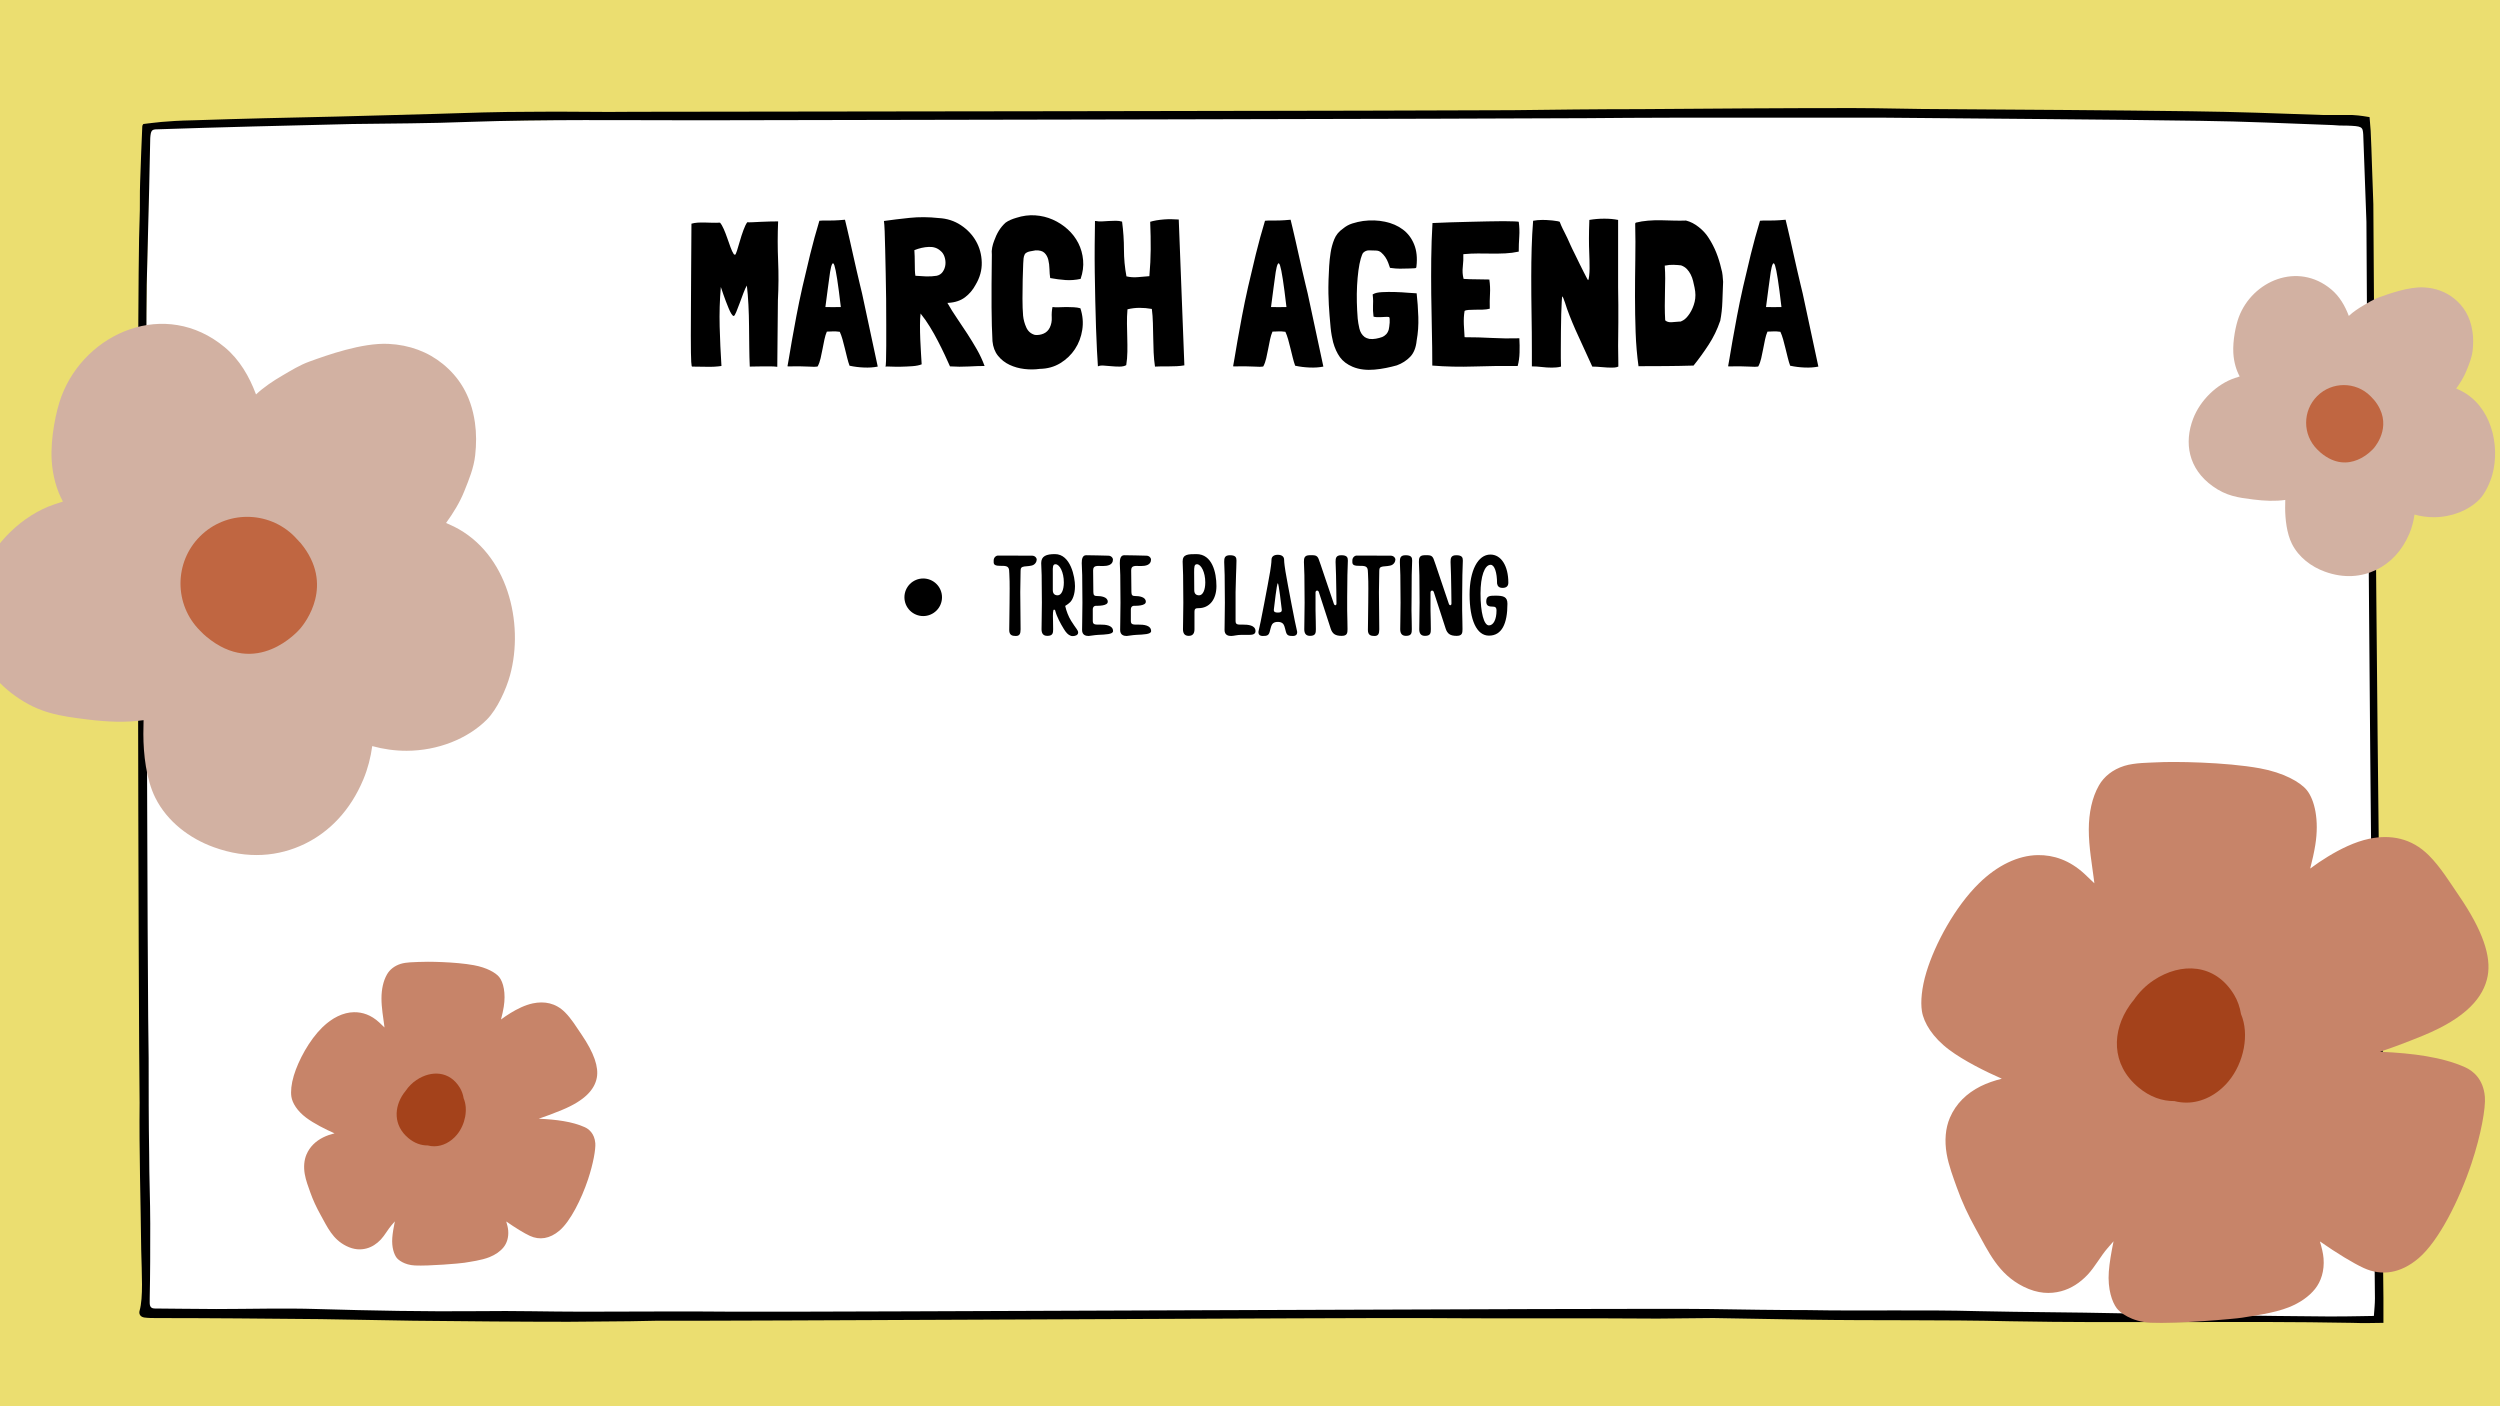 <svg xmlns="http://www.w3.org/2000/svg" xmlns:xlink="http://www.w3.org/1999/xlink" width="1920" zoomAndPan="magnify" viewBox="0 0 1440 810" height="1080" preserveAspectRatio="xMidYMid meet" version="1.0"><defs><g/><clipPath id="828fd14a84"><path d="M 81 66 L 1370 66 L 1370 759.836 L 81 759.836 Z M 81 66 " clip-rule="nonzero"/></clipPath><clipPath id="2804b93571"><path d="M 1369.488 759.816 L 81.949 757.98 L 81.949 309.969 L 86.23 70.816 L 723.516 66.227 L 1364.898 67.453 Z M 1369.488 759.816 " clip-rule="nonzero"/></clipPath><clipPath id="3c4620e4f3"><path d="M 79 62.25 L 1373 62.25 L 1373 762.57 L 79 762.57 Z M 79 62.25 " clip-rule="nonzero"/></clipPath><clipPath id="1939ac68b1"><path d="M 1364.898 67.453 C 1365.207 70.512 1365.207 72.961 1365.512 75.406 C 1366.125 88.113 1366.43 103.117 1367.043 117.586 C 1367.043 138.488 1370.102 550.582 1371.633 571.48 C 1373.16 603.098 1372.242 635.25 1372.242 666.867 C 1372.242 694.734 1372.551 720.457 1372.855 747.578 C 1372.855 752.781 1372.855 756.145 1372.855 761.961 C 1367.348 761.961 1362.453 762.266 1354.695 761.961 C 1289.367 760.734 1223.031 762.266 1157.703 761.043 C 1118.508 760.125 1080.312 760.734 1041.117 760.125 C 1023.023 759.816 1004.934 759.512 986.844 759.207 C 975.785 759.207 965.734 759.512 954.68 759.512 C 926.539 759.207 849.148 759.512 821.008 759.207 C 800.906 758.898 398.879 761.043 378.777 760.734 C 373.75 760.734 367.723 761.043 362.695 761.043 C 350.637 761.043 339.578 761.348 327.52 761.348 C 297.367 761.348 268.219 761.043 238.066 760.734 C 219.977 760.43 201.887 760.125 184.797 759.816 C 152.637 759.512 120.473 759.207 90.211 759.207 C 87.762 759.207 85.621 759.207 83.172 758.898 C 81.031 758.594 79.805 757.062 80.418 754.922 C 82.559 747.25 81.641 733.855 81.336 719.922 C 81.031 691.52 80.113 663.652 80.418 635.25 C 79.805 599.883 78.582 162.066 80.418 126.16 C 80.723 119.195 80.418 111.691 80.723 104.727 C 81.031 93.473 81.641 81.148 81.949 72.961 C 81.949 72.348 82.254 71.734 82.559 71.43 C 87.762 70.816 95.348 69.594 111.43 69.289 C 138.566 68.371 165.703 67.758 193.844 67.145 C 212.941 66.535 232.035 66.227 250.129 65.617 C 268.219 65.004 287.316 64.391 305.406 64.391 C 325.508 64.086 345.609 64.699 365.711 64.391 C 390.836 64.391 846.133 63.781 871.258 63.473 C 895.383 63.168 919.504 62.863 944.629 62.863 C 985.836 62.555 1026.039 62.25 1067.246 62.25 C 1084.332 62.25 1102.426 62.863 1119.512 62.863 C 1166.75 63.168 1214.992 63.473 1262.23 64.086 C 1287.359 64.391 1312.484 65.309 1337.609 66.227 C 1343.641 66.227 1349.672 66.227 1354.695 66.227 C 1360.309 66.535 1362.453 67.145 1364.898 67.453 Z M 1367.348 757.98 C 1367.652 754.004 1367.961 750.945 1367.961 747.883 C 1367.652 717.777 1367.348 689.375 1367.348 658.832 C 1367.348 644.898 1367.961 630.965 1367.652 617.031 C 1367.652 604.172 1367.348 590.773 1367.043 577.914 C 1365.816 558.086 1363.062 147.598 1363.062 127.77 C 1362.453 111.156 1361.84 94.008 1361.227 77.551 C 1360.922 72.961 1360.617 72.652 1351.684 72.348 C 1348.668 72.348 1346.656 72.348 1343.641 72.043 C 1318.516 71.125 1292.383 69.898 1267.258 69.594 C 1205.945 68.676 1143.633 68.371 1082.324 67.758 C 1073.277 67.758 1063.227 67.758 1054.184 67.758 C 1039.105 67.758 1024.031 67.758 1009.957 67.758 C 977.797 67.758 945.633 67.758 914.477 68.062 C 887.34 68.371 430.035 69.289 402.898 69.289 C 358.676 69.289 314.453 68.676 270.23 70.207 C 247.113 71.125 225 71.125 202.891 71.43 C 164.699 72.348 126.504 73.266 90.516 74.488 C 87.457 74.488 86.844 75.102 86.539 79.539 C 86.23 89.188 86.23 98.832 85.926 108.477 C 85.621 124.555 85.008 140.094 84.703 156.172 C 83.477 173.32 85.008 592.383 85.621 609.531 C 85.621 627.75 85.621 646.504 85.926 664.727 C 85.926 678.121 86.539 691.52 86.539 704.918 C 86.539 719.387 86.539 733.855 86.23 747.883 C 86.23 748.801 86.23 749.414 86.23 750.332 C 86.23 752.781 87.148 753.699 89.293 753.699 C 97.359 753.699 111.43 754.004 124.496 754.004 C 143.59 754.004 163.691 753.391 182.789 754.004 C 213.945 754.922 245.102 755.535 276.262 755.227 C 296.359 754.922 315.457 755.535 335.559 755.535 C 364.707 755.535 393.852 755.227 423 755.535 C 466.219 755.84 940.609 753.391 984.832 754.004 C 1003.93 754.309 1023.023 754.617 1041.117 754.617 C 1074.281 755.227 1106.445 754.309 1139.613 755.227 C 1166.75 755.84 1193.887 755.84 1221.023 756.453 C 1261.227 757.371 1301.43 757.98 1341.633 758.289 C 1356.707 758.289 1362.453 757.98 1367.348 757.98 Z M 1367.348 757.98 " clip-rule="nonzero"/></clipPath><clipPath id="ac708e024a"><path d="M 1106 438.574 L 1434 438.574 L 1434 762 L 1106 762 Z M 1106 438.574 " clip-rule="nonzero"/></clipPath><clipPath id="061f76d55d"><path d="M 167.273 553.801 L 345 553.801 L 345 729 L 167.273 729 Z M 167.273 553.801 " clip-rule="nonzero"/></clipPath></defs><rect x="-144" width="1728" fill="#ffffff" y="-81" height="972" fill-opacity="1"/><rect x="-144" width="1728" fill="#ebde70" y="-81" height="972" fill-opacity="1"/><g clip-path="url(#828fd14a84)"><g clip-path="url(#2804b93571)"><path fill="#ffffff" d="M 79.5 62.25 L 1373.453 62.25 L 1373.453 762.574 L 79.5 762.574 Z M 79.5 62.25 " fill-opacity="1" fill-rule="nonzero"/></g></g><g clip-path="url(#3c4620e4f3)"><g clip-path="url(#1939ac68b1)"><path fill="#000000" d="M 79.5 62.25 L 1373.453 62.25 L 1373.453 762.574 L 79.5 762.574 Z M 79.5 62.25 " fill-opacity="1" fill-rule="nonzero"/></g></g><path fill="#d2b1a2" d="M 36.246 288.898 C 34.586 289.43 32.941 289.973 31.332 290.508 C 13.109 296.582 -3.988 313.074 -11.203 331.992 C -20.52 356.406 -16.297 382.961 8.809 400.891 C 22.59 410.73 34.09 412.387 50.105 414.387 C 61.898 415.859 72.398 416.285 82.699 414.82 C 82.613 417.449 82.574 420.094 82.574 422.77 C 82.574 434.324 84.199 449 89.477 459.551 C 96.355 473.305 109.223 482.934 123.051 487.957 C 142.723 495.109 160.582 493.34 175.555 486.062 C 189.598 479.238 201.766 466.984 209.293 448.926 C 211.922 442.621 213.527 436.219 214.406 429.75 C 220.75 431.512 227.484 432.469 234.25 432.449 C 252.156 432.402 269.316 425.594 280.406 414.508 C 286.484 408.43 291.621 396.844 293.789 388.914 C 302.008 358.785 292.426 318.77 261.566 303.344 C 260.051 302.586 258.508 301.883 256.938 301.223 C 261.094 295.504 264.875 289.328 267.398 283.016 C 270.117 276.227 272.887 269.652 273.707 262.238 C 274.406 255.965 274.449 249.645 273.559 243.398 C 271.23 227.125 263.812 216.754 255.094 209.648 C 246.59 202.715 235.938 198.645 223.715 198.07 C 208.535 197.355 188.398 204.566 178.102 208.309 C 172.609 210.305 167.723 213.355 162.695 216.289 C 157.184 219.504 152.07 222.91 147.465 227.191 C 143.629 216.914 138.055 207.195 129.453 200.031 C 95.375 171.645 49.246 191.336 35.348 228.387 C 32.277 236.57 29.055 252.301 29.754 264.934 C 30.277 274.34 32.805 282.602 36.246 288.898 " fill-opacity="1" fill-rule="evenodd"/><path fill="#c06641" d="M 115.668 363.703 C 116.668 364.766 117.746 365.773 118.891 366.73 C 147.789 390.812 171.777 363.453 173.008 361.984 C 175.797 358.668 192.941 336.969 173.316 312.973 C 172.996 312.578 170.531 309.926 169.547 308.941 C 154.551 293.953 130.203 293.953 115.207 308.941 C 100.215 323.93 100.215 348.266 115.207 363.254 L 115.668 363.703 " fill-opacity="1" fill-rule="evenodd"/><g clip-path="url(#ac708e024a)"><path fill="#c78469" d="M 1206.352 508.785 C 1204.332 506.793 1202.438 504.988 1200.699 503.387 C 1192.031 495.395 1182.84 492.422 1173.793 492.539 C 1162.371 492.691 1150.453 498.492 1140.027 508.664 C 1126.156 522.199 1114.551 543.609 1109.613 559.934 C 1106.848 569.074 1106.191 577.047 1107.016 582.371 C 1108.055 589.137 1113.258 597.578 1122.676 604.633 C 1131.254 611.059 1143.684 617.219 1153.047 621.336 C 1148.828 622.41 1144.598 623.805 1140.805 625.711 C 1132.945 629.664 1126.68 635.555 1123.148 643.785 C 1120.539 649.871 1120 657.109 1121.27 664.578 C 1122.434 671.414 1125.203 678.539 1127.062 683.809 C 1130.027 692.203 1133.723 700.055 1138.047 707.836 C 1145.512 721.25 1150.992 733.844 1165.539 741.113 C 1173.871 745.273 1181.008 745.387 1187.188 743.75 C 1192.895 742.238 1198.023 738.949 1202.477 734.227 C 1206.68 729.77 1210.09 723.332 1214 718.895 L 1217.406 714.973 C 1216.055 721.484 1215.035 727.578 1214.68 732.41 C 1213.918 742.691 1216.617 750.059 1219.25 753.562 C 1220.922 755.789 1227.375 761.305 1238.844 761.863 C 1253.551 762.578 1287.309 759.699 1291.48 758.984 C 1298.086 757.844 1309.707 756.441 1318.41 752.973 C 1324.812 750.422 1330.004 746.754 1333.453 742.449 C 1336.898 738.145 1338.945 732.047 1338.363 724.805 C 1338.121 721.762 1337.234 718.27 1336.262 715.059 C 1346.23 721.969 1355.32 727.523 1361.496 730.371 C 1371.762 735.105 1382.75 733.559 1393.125 724.715 C 1404.645 714.906 1416.441 691.52 1423.559 670.219 C 1429.176 653.402 1431.809 637.969 1431.293 631.801 C 1430.422 621.316 1424.203 616.672 1419.926 614.75 C 1406.867 608.875 1389.695 606.617 1370.898 605.809 C 1379.273 603.023 1387.555 599.836 1395.695 596.5 C 1420.641 586.273 1430.605 574.371 1432.895 562.215 C 1434.996 551.031 1430.25 536.184 1416.293 515.805 C 1410.957 508.016 1405.742 499.418 1399.004 492.684 C 1388.965 482.652 1376.887 480.594 1364.668 483.133 C 1356.289 484.875 1347.824 489.156 1340.988 493.316 C 1337.438 495.473 1334 497.805 1330.668 500.293 C 1331.895 495.582 1332.922 490.973 1333.605 486.742 C 1335.949 472.289 1333.199 460.707 1328.754 455.152 C 1324.992 450.457 1315.273 445.027 1301.746 442.555 C 1281.852 438.91 1251.773 438.551 1242.223 439.109 C 1238.133 439.352 1229.629 439.25 1223.59 441.148 C 1216.863 443.266 1211.898 447.309 1208.996 452.387 C 1204.992 459.387 1203.172 468.277 1203.145 477.742 C 1203.113 487.77 1205.082 498.551 1206.062 506.402 L 1206.352 508.785 " fill-opacity="1" fill-rule="evenodd"/></g><path fill="#a4421b" d="M 1228.996 576.074 C 1228.164 577.051 1227.379 578.07 1226.645 579.129 C 1216.496 593.723 1215.715 612.992 1231.812 626.391 C 1238.398 631.875 1245.496 634.289 1252.453 634.227 C 1254.828 634.852 1257.199 635.117 1259.523 635.109 C 1268.223 635.086 1277.129 630.656 1283.66 622.797 C 1292.57 612.062 1295.746 595.59 1290.82 584.113 C 1290.184 580.152 1288.891 576.398 1286.887 573.059 C 1275.957 554.863 1256.324 554.121 1240.508 564.625 C 1235.965 567.641 1232.039 571.586 1228.996 576.074 " fill-opacity="1" fill-rule="evenodd"/><g clip-path="url(#061f76d55d)"><path fill="#c78469" d="M 221.465 591.832 C 220.371 590.754 219.348 589.777 218.41 588.906 C 213.734 584.578 208.77 582.969 203.887 583.031 C 197.719 583.113 191.285 586.258 185.66 591.766 C 178.168 599.098 171.902 610.695 169.238 619.539 C 167.746 624.488 167.391 628.805 167.836 631.691 C 168.398 635.355 171.207 639.93 176.289 643.75 C 180.922 647.23 187.633 650.566 192.688 652.797 C 190.41 653.379 188.125 654.133 186.078 655.168 C 181.836 657.309 178.453 660.5 176.547 664.957 C 175.137 668.254 174.844 672.176 175.531 676.219 C 176.16 679.922 177.656 683.781 178.66 686.637 C 180.258 691.184 182.254 695.438 184.59 699.648 C 188.617 706.918 191.574 713.738 199.43 717.676 C 203.926 719.93 207.781 719.992 211.117 719.105 C 214.199 718.285 216.969 716.504 219.371 713.945 C 221.641 711.531 223.48 708.043 225.59 705.641 L 227.43 703.516 C 226.699 707.043 226.152 710.344 225.957 712.961 C 225.547 718.531 227.004 722.52 228.426 724.418 C 229.328 725.625 232.812 728.613 239.004 728.914 C 246.945 729.301 265.168 727.746 267.418 727.355 C 270.984 726.738 277.258 725.98 281.957 724.102 C 285.414 722.719 288.219 720.73 290.078 718.398 C 291.938 716.066 293.043 712.766 292.73 708.844 C 292.598 707.195 292.117 705.301 291.594 703.562 C 296.977 707.305 301.883 710.316 305.215 711.859 C 310.758 714.422 316.691 713.582 322.293 708.793 C 328.512 703.48 334.879 690.812 338.723 679.277 C 341.754 670.164 343.176 661.805 342.898 658.465 C 342.426 652.785 339.07 650.27 336.762 649.23 C 329.711 646.047 320.441 644.824 310.293 644.387 C 314.816 642.879 319.285 641.152 323.68 639.344 C 337.145 633.805 342.527 627.355 343.762 620.773 C 344.898 614.715 342.336 606.672 334.801 595.633 C 331.918 591.414 329.105 586.758 325.465 583.109 C 320.047 577.676 313.527 576.562 306.93 577.938 C 302.406 578.883 297.836 581.199 294.145 583.453 C 292.23 584.621 290.371 585.887 288.574 587.23 C 289.238 584.68 289.793 582.184 290.16 579.891 C 291.426 572.062 289.941 565.789 287.543 562.781 C 285.512 560.238 280.266 557.297 272.961 555.957 C 262.219 553.98 245.984 553.789 240.828 554.094 C 238.621 554.223 234.027 554.164 230.77 555.195 C 227.137 556.344 224.457 558.531 222.891 561.285 C 220.73 565.074 219.746 569.891 219.73 575.016 C 219.715 580.449 220.777 586.289 221.309 590.543 L 221.465 591.832 " fill-opacity="1" fill-rule="evenodd"/></g><path fill="#a4421b" d="M 233.688 628.277 C 233.238 628.809 232.812 629.363 232.418 629.934 C 226.938 637.84 226.52 648.277 235.207 655.535 C 238.766 658.508 242.594 659.812 246.352 659.777 C 247.633 660.117 248.91 660.262 250.168 660.258 C 254.863 660.246 259.672 657.844 263.195 653.586 C 268.008 647.773 269.723 638.852 267.062 632.633 C 266.719 630.488 266.023 628.457 264.941 626.648 C 259.039 616.789 248.441 616.387 239.902 622.078 C 237.449 623.711 235.328 625.848 233.688 628.277 " fill-opacity="1" fill-rule="evenodd"/><path fill="#d2b1a2" d="M 1290.062 216.836 C 1289.125 217.137 1288.195 217.441 1287.285 217.746 C 1276.988 221.176 1267.328 230.488 1263.25 241.176 C 1257.984 254.965 1260.371 269.965 1274.559 280.09 C 1282.348 285.652 1288.844 286.586 1297.895 287.715 C 1304.562 288.547 1310.496 288.789 1316.316 287.961 C 1316.266 289.445 1316.242 290.938 1316.242 292.449 C 1316.242 298.977 1317.16 307.266 1320.145 313.227 C 1324.031 320.996 1331.305 326.434 1339.117 329.27 C 1350.234 333.309 1360.328 332.309 1368.789 328.199 C 1376.727 324.348 1383.602 317.422 1387.855 307.223 C 1389.34 303.664 1390.246 300.047 1390.746 296.391 C 1394.328 297.387 1398.137 297.926 1401.961 297.918 C 1412.078 297.891 1421.773 294.047 1428.043 287.781 C 1431.477 284.352 1434.383 277.805 1435.605 273.328 C 1440.25 256.309 1434.836 233.707 1417.395 224.996 C 1416.539 224.566 1415.668 224.168 1414.777 223.797 C 1417.129 220.566 1419.266 217.078 1420.691 213.512 C 1422.227 209.68 1423.793 205.965 1424.258 201.777 C 1424.652 198.234 1424.676 194.664 1424.172 191.137 C 1422.859 181.945 1418.664 176.086 1413.738 172.07 C 1408.93 168.156 1402.91 165.855 1396.004 165.531 C 1387.426 165.129 1376.047 169.203 1370.227 171.316 C 1367.125 172.441 1364.363 174.168 1361.523 175.824 C 1358.406 177.637 1355.516 179.562 1352.914 181.98 C 1350.75 176.176 1347.598 170.688 1342.738 166.641 C 1323.477 150.605 1297.41 161.73 1289.555 182.656 C 1287.82 187.277 1286 196.164 1286.395 203.297 C 1286.691 208.613 1288.117 213.277 1290.062 216.836 " fill-opacity="1" fill-rule="evenodd"/><path fill="#c06641" d="M 1334.945 259.09 C 1335.512 259.688 1336.121 260.258 1336.766 260.797 C 1353.098 274.402 1366.656 258.945 1367.348 258.117 C 1368.926 256.242 1378.613 243.988 1367.523 230.434 C 1367.344 230.211 1365.949 228.711 1365.395 228.156 C 1356.918 219.688 1343.16 219.688 1334.688 228.156 C 1326.215 236.621 1326.215 250.367 1334.688 258.836 L 1334.945 259.09 " fill-opacity="1" fill-rule="evenodd"/><path fill="#000000" d="M 542.594 344.031 C 542.594 344.738 542.523 345.445 542.387 346.141 C 542.246 346.836 542.039 347.516 541.77 348.172 C 541.496 348.828 541.164 349.453 540.77 350.043 C 540.375 350.633 539.926 351.18 539.422 351.684 C 538.922 352.184 538.375 352.633 537.781 353.027 C 537.191 353.422 536.57 353.758 535.91 354.027 C 535.254 354.301 534.578 354.504 533.883 354.645 C 533.184 354.781 532.48 354.852 531.77 354.852 C 531.059 354.852 530.355 354.781 529.66 354.645 C 528.961 354.504 528.285 354.301 527.629 354.027 C 526.973 353.758 526.348 353.422 525.758 353.027 C 525.168 352.633 524.621 352.184 524.117 351.684 C 523.617 351.18 523.168 350.633 522.773 350.043 C 522.379 349.453 522.043 348.828 521.773 348.172 C 521.5 347.516 521.293 346.836 521.156 346.141 C 521.016 345.445 520.949 344.738 520.949 344.031 C 520.949 343.32 521.016 342.613 521.156 341.918 C 521.293 341.223 521.5 340.543 521.773 339.887 C 522.043 339.23 522.379 338.609 522.773 338.016 C 523.168 337.426 523.617 336.879 524.117 336.379 C 524.621 335.875 525.168 335.426 525.758 335.031 C 526.348 334.637 526.973 334.305 527.629 334.031 C 528.285 333.758 528.961 333.555 529.66 333.414 C 530.355 333.277 531.059 333.207 531.77 333.207 C 532.48 333.207 533.184 333.277 533.883 333.414 C 534.578 333.555 535.254 333.758 535.91 334.031 C 536.57 334.305 537.191 334.637 537.781 335.031 C 538.375 335.426 538.922 335.875 539.422 336.379 C 539.926 336.879 540.375 337.426 540.77 338.016 C 541.164 338.609 541.496 339.23 541.77 339.887 C 542.039 340.543 542.246 341.223 542.387 341.918 C 542.523 342.613 542.594 343.32 542.594 344.031 Z M 542.594 344.031 " fill-opacity="1" fill-rule="nonzero"/><g fill="#000000" fill-opacity="1"><g transform="translate(571.711, 365.674)"><g><path d="M 13.363 0.648 C 15.504 0.648 16.152 -0.52 16.152 -3.18 L 15.957 -24.648 C 15.957 -26.531 16.152 -34.445 16.152 -36.91 C 16.152 -38.402 16.543 -39.117 18.227 -39.375 C 19.461 -39.57 20.238 -39.441 22.445 -39.895 C 24.648 -40.348 25.43 -42.293 25.43 -43.332 C 25.43 -44.371 24.391 -45.602 22.77 -45.602 C 17.387 -45.602 10.25 -45.668 3.18 -45.668 C 1.945 -45.668 0.648 -44.5 0.648 -42.879 C 0.648 -41.258 0.258 -39.766 4.152 -39.766 C 8.043 -39.766 9.602 -39.766 9.602 -36.195 L 9.664 -35.094 C 9.988 -29.32 9.797 -23.742 9.797 -18.617 C 9.797 -15.246 9.73 -11.289 9.664 -7.395 C 9.602 -5.707 9.602 -2.789 9.602 -2.789 C 9.602 0.129 11.223 0.648 13.363 0.648 Z M 13.363 0.648 "/></g></g></g><g fill="#000000" fill-opacity="1"><g transform="translate(597.788, 365.674)"><g><path d="M 20.109 0.715 C 21.344 0.715 23.223 0.258 23.223 -1.297 C 23.223 -2.789 22.184 -3.242 19.199 -8.043 C 17.645 -10.508 16.41 -13.754 15.762 -16.672 C 16.605 -17.125 17.516 -17.84 18.551 -18.746 C 19.914 -20.043 21.406 -23.156 21.406 -28.09 C 21.406 -33.211 18.941 -46.512 9.859 -46.512 C 4.93 -46.512 1.945 -45.406 1.945 -41.32 C 1.945 -39.051 2.207 -36.52 2.207 -34.445 C 2.27 -28.672 2.336 -23.742 2.336 -18.617 C 2.336 -15.246 2.27 -11.742 2.207 -7.848 C 2.141 -6.164 2.141 -3.242 2.141 -3.242 C 2.141 -1.039 2.918 0.582 5.449 0.582 C 8.629 0.582 8.82 -1.039 8.82 -3.242 C 8.82 -3.242 8.82 -6.164 8.758 -7.848 C 8.691 -9.016 8.691 -9.988 8.691 -10.77 C 8.691 -12.453 8.758 -13.492 8.953 -14.141 C 9.016 -14.402 9.211 -14.531 9.406 -14.531 C 9.664 -14.531 9.988 -14.27 10.055 -13.883 C 10.832 -10.574 13.168 -6.355 14.789 -3.699 C 16.219 -1.297 17.387 0 19.07 0.582 C 19.266 0.648 19.656 0.715 20.109 0.715 Z M 11.418 -22.77 C 9.406 -22.77 8.629 -24 8.629 -25.754 L 8.629 -36.004 C 8.562 -39.18 8.629 -40.672 10.184 -40.672 C 12.586 -40.672 14.984 -36.066 14.984 -30.23 C 14.984 -25.754 13.559 -22.77 11.418 -22.77 Z M 11.418 -22.77 "/></g></g></g><g fill="#000000" fill-opacity="1"><g transform="translate(621.139, 365.674)"><g><path d="M 5.902 0.648 C 6.617 0.648 8.953 0.129 11.547 0 C 15.504 -0.195 19.98 -0.258 19.98 -2.141 C 19.98 -5.645 15.504 -5.902 12.715 -5.902 C 9.859 -5.902 8.305 -5.707 8.305 -7.98 L 8.305 -14.855 C 8.305 -15.895 9.082 -16.734 9.988 -16.734 C 11.352 -16.734 16.93 -16.605 16.93 -19.07 C 16.93 -21.859 13.102 -22.379 10.574 -22.379 C 9.34 -22.379 8.629 -22.77 8.629 -24.648 C 8.629 -26.531 8.496 -34.703 8.496 -37.168 C 8.496 -40.285 11.027 -39.637 14.078 -39.637 C 16.801 -39.637 19.914 -40.219 19.914 -43.332 C 19.914 -44.371 18.875 -45.602 17.254 -45.602 C 15.633 -45.602 6.488 -45.926 4.41 -45.863 C 2.336 -45.797 1.945 -43.59 1.945 -41.32 C 1.945 -39.051 2.207 -36.52 2.207 -34.445 C 2.27 -28.672 2.336 -23.742 2.336 -18.617 C 2.336 -15.246 2.27 -11.289 2.207 -7.395 C 2.141 -5.707 2.141 -2.789 2.141 -2.789 C 2.141 0.129 4.281 0.648 5.902 0.648 Z M 5.902 0.648 "/></g></g></g><g fill="#000000" fill-opacity="1"><g transform="translate(643.064, 365.674)"><g><path d="M 5.902 0.648 C 6.617 0.648 8.953 0.129 11.547 0 C 15.504 -0.195 19.98 -0.258 19.98 -2.141 C 19.98 -5.645 15.504 -5.902 12.715 -5.902 C 9.859 -5.902 8.305 -5.707 8.305 -7.98 L 8.305 -14.855 C 8.305 -15.895 9.082 -16.734 9.988 -16.734 C 11.352 -16.734 16.93 -16.605 16.93 -19.07 C 16.93 -21.859 13.102 -22.379 10.574 -22.379 C 9.34 -22.379 8.629 -22.77 8.629 -24.648 C 8.629 -26.531 8.496 -34.703 8.496 -37.168 C 8.496 -40.285 11.027 -39.637 14.078 -39.637 C 16.801 -39.637 19.914 -40.219 19.914 -43.332 C 19.914 -44.371 18.875 -45.602 17.254 -45.602 C 15.633 -45.602 6.488 -45.926 4.41 -45.863 C 2.336 -45.797 1.945 -43.59 1.945 -41.32 C 1.945 -39.051 2.207 -36.52 2.207 -34.445 C 2.27 -28.672 2.336 -23.742 2.336 -18.617 C 2.336 -15.246 2.27 -11.289 2.207 -7.395 C 2.141 -5.707 2.141 -2.789 2.141 -2.789 C 2.141 0.129 4.281 0.648 5.902 0.648 Z M 5.902 0.648 "/></g></g></g><g fill="#000000" fill-opacity="1"><g transform="translate(664.989, 365.674)"><g/></g></g><g fill="#000000" fill-opacity="1"><g transform="translate(679.259, 365.674)"><g><path d="M 5.449 0.582 C 7.98 0.582 8.758 -1.039 8.758 -3.242 L 8.758 -13.234 C 8.758 -15.375 9.73 -15.309 11.156 -15.375 C 17.191 -15.375 21.406 -20.176 21.406 -28.09 C 21.406 -36.004 18.941 -46.512 9.859 -46.512 C 4.93 -46.512 1.945 -46.383 1.945 -42.293 C 1.945 -40.023 2.207 -36.52 2.207 -34.445 C 2.27 -28.672 2.336 -23.742 2.336 -18.617 C 2.336 -15.246 2.27 -11.742 2.207 -7.848 C 2.141 -6.164 2.141 -3.242 2.141 -3.242 C 2.141 -1.039 2.918 0.582 5.449 0.582 Z M 11.418 -22.77 C 9.406 -22.77 8.629 -24 8.629 -25.754 L 8.562 -36.004 C 8.562 -39.18 8.629 -40.672 10.184 -40.672 C 12.586 -40.672 14.984 -36.066 14.984 -30.23 C 14.984 -25.754 13.559 -22.77 11.418 -22.77 Z M 11.418 -22.77 "/></g></g></g><g fill="#000000" fill-opacity="1"><g transform="translate(703.195, 365.674)"><g><path d="M 5.902 0.648 C 7.461 0.648 9.277 0 11.871 0 L 16.477 0 C 17.969 0 19.98 -0.195 19.98 -2.141 C 19.98 -5.645 15.504 -5.902 12.715 -5.902 C 9.859 -5.902 8.496 -5.707 8.496 -7.98 L 8.496 -24.648 L 8.758 -34.445 C 8.82 -36.977 9.016 -40.152 9.016 -42.75 C 9.016 -44.434 8.691 -45.863 5.254 -45.863 C 2.074 -45.863 1.945 -44.047 1.945 -41.969 C 1.945 -39.57 2.207 -36.715 2.207 -34.445 C 2.27 -28.672 2.336 -23.742 2.336 -18.617 C 2.336 -15.246 2.27 -11.289 2.207 -7.395 C 2.141 -5.707 2.141 -2.789 2.141 -2.789 C 2.141 0.129 4.281 0.648 5.902 0.648 Z M 5.902 0.648 "/></g></g></g><g fill="#000000" fill-opacity="1"><g transform="translate(723.822, 365.674)"><g><path d="M 3.566 0.648 C 5.969 0.648 6.941 0.324 7.523 -1.75 C 7.914 -3.18 8.109 -4.152 8.434 -5.059 C 8.887 -6.355 9.797 -7.461 12.195 -7.461 C 14.594 -7.461 15.504 -6.355 15.957 -5.059 C 16.281 -4.152 16.477 -3.18 16.867 -1.75 C 17.449 0.324 18.422 0.648 20.824 0.648 C 22.641 0.648 23.352 -0.258 23.352 -1.426 C 23.352 -1.816 23.289 -2.207 23.156 -2.66 C 22.508 -4.801 17.711 -29.906 16.605 -36.52 C 16.348 -38.145 15.828 -41.516 15.828 -43.266 C 15.828 -45.02 14.531 -46.121 12.195 -46.121 C 9.859 -46.121 8.562 -45.02 8.562 -43.266 C 8.562 -41.516 8.043 -38.145 7.785 -36.52 C 6.68 -29.906 1.883 -4.801 1.234 -2.66 C 1.102 -2.207 1.039 -1.816 1.039 -1.426 C 1.039 -0.258 1.75 0.648 3.566 0.648 Z M 12.195 -12.844 C 10.961 -12.844 9.73 -12.973 9.926 -14.66 C 10.184 -16.672 11.613 -29.711 12.195 -29.711 C 12.777 -29.711 14.207 -16.672 14.465 -14.66 C 14.66 -12.973 13.492 -12.844 12.195 -12.844 Z M 12.195 -12.844 "/></g></g></g><g fill="#000000" fill-opacity="1"><g transform="translate(749.12, 365.674)"><g><path d="M 26.855 -14.141 L 26.855 -21.797 L 26.984 -34.445 C 26.984 -36.977 27.246 -40.152 27.246 -42.75 C 27.246 -44.434 26.922 -45.863 23.484 -45.863 C 20.305 -45.863 20.176 -44.047 20.176 -41.969 C 20.176 -39.57 20.434 -36.715 20.434 -34.445 C 20.5 -28.996 20.691 -22.965 20.691 -18.035 C 20.691 -17.387 20.367 -17.059 20.043 -17.059 C 19.719 -17.059 19.395 -17.32 19.199 -17.84 C 16.023 -26.984 11.094 -42.102 10.379 -43.785 C 9.406 -46.121 7.848 -45.863 5.254 -45.863 L 5.059 -45.863 C 2.074 -45.797 1.945 -43.98 1.945 -41.969 C 1.945 -39.57 2.207 -36.715 2.207 -34.445 C 2.27 -28.672 2.336 -23.742 2.336 -18.617 C 2.336 -15.246 2.27 -11.742 2.207 -7.848 C 2.141 -6.164 2.141 -3.242 2.141 -3.242 C 2.141 -1.039 2.918 0.582 5.449 0.582 C 8.629 0.582 8.82 -1.039 8.82 -3.242 C 8.82 -3.242 8.82 -6.164 8.758 -7.848 C 8.691 -10.055 8.691 -12.129 8.629 -14.141 L 8.629 -24.52 C 8.691 -25.168 9.082 -25.492 9.535 -25.492 C 9.926 -25.492 10.312 -25.234 10.508 -24.715 L 17.387 -3.504 C 18.359 -0.582 20.043 0.582 23.676 0.582 C 26.855 0.582 27.051 -1.039 27.051 -3.242 C 27.051 -3.242 27.051 -6.164 26.984 -7.848 C 26.922 -10.055 26.922 -12.129 26.855 -14.141 Z M 26.855 -14.141 "/></g></g></g><g fill="#000000" fill-opacity="1"><g transform="translate(778.31, 365.674)"><g><path d="M 13.363 0.648 C 15.504 0.648 16.152 -0.52 16.152 -3.18 L 15.957 -24.648 C 15.957 -26.531 16.152 -34.445 16.152 -36.91 C 16.152 -38.402 16.543 -39.117 18.227 -39.375 C 19.461 -39.57 20.238 -39.441 22.445 -39.895 C 24.648 -40.348 25.43 -42.293 25.43 -43.332 C 25.43 -44.371 24.391 -45.602 22.77 -45.602 C 17.387 -45.602 10.25 -45.668 3.18 -45.668 C 1.945 -45.668 0.648 -44.5 0.648 -42.879 C 0.648 -41.258 0.258 -39.766 4.152 -39.766 C 8.043 -39.766 9.602 -39.766 9.602 -36.195 L 9.664 -35.094 C 9.988 -29.32 9.797 -23.742 9.797 -18.617 C 9.797 -15.246 9.73 -11.289 9.664 -7.395 C 9.602 -5.707 9.602 -2.789 9.602 -2.789 C 9.602 0.129 11.223 0.648 13.363 0.648 Z M 13.363 0.648 "/></g></g></g><g fill="#000000" fill-opacity="1"><g transform="translate(804.386, 365.674)"><g><path d="M 5.449 0.582 C 8.629 0.582 8.82 -1.039 8.82 -3.242 C 8.82 -3.242 8.82 -6.164 8.758 -7.848 C 8.691 -10.055 8.691 -12.129 8.629 -14.141 L 8.691 -21.797 L 8.758 -34.445 C 8.758 -36.977 9.016 -40.152 9.016 -42.75 C 9.016 -44.434 8.691 -45.863 5.254 -45.863 C 2.074 -45.863 1.945 -44.047 1.945 -41.969 C 1.945 -39.57 2.207 -36.715 2.207 -34.445 C 2.27 -28.672 2.336 -23.742 2.336 -18.617 C 2.336 -15.246 2.27 -11.742 2.207 -7.848 C 2.141 -6.164 2.141 -3.242 2.141 -3.242 C 2.141 -1.039 2.918 0.582 5.449 0.582 Z M 5.449 0.582 "/></g></g></g><g fill="#000000" fill-opacity="1"><g transform="translate(815.348, 365.674)"><g><path d="M 26.855 -14.141 L 26.855 -21.797 L 26.984 -34.445 C 26.984 -36.977 27.246 -40.152 27.246 -42.75 C 27.246 -44.434 26.922 -45.863 23.484 -45.863 C 20.305 -45.863 20.176 -44.047 20.176 -41.969 C 20.176 -39.57 20.434 -36.715 20.434 -34.445 C 20.5 -28.996 20.691 -22.965 20.691 -18.035 C 20.691 -17.387 20.367 -17.059 20.043 -17.059 C 19.719 -17.059 19.395 -17.32 19.199 -17.84 C 16.023 -26.984 11.094 -42.102 10.379 -43.785 C 9.406 -46.121 7.848 -45.863 5.254 -45.863 L 5.059 -45.863 C 2.074 -45.797 1.945 -43.98 1.945 -41.969 C 1.945 -39.57 2.207 -36.715 2.207 -34.445 C 2.27 -28.672 2.336 -23.742 2.336 -18.617 C 2.336 -15.246 2.27 -11.742 2.207 -7.848 C 2.141 -6.164 2.141 -3.242 2.141 -3.242 C 2.141 -1.039 2.918 0.582 5.449 0.582 C 8.629 0.582 8.82 -1.039 8.82 -3.242 C 8.82 -3.242 8.82 -6.164 8.758 -7.848 C 8.691 -10.055 8.691 -12.129 8.629 -14.141 L 8.629 -24.52 C 8.691 -25.168 9.082 -25.492 9.535 -25.492 C 9.926 -25.492 10.312 -25.234 10.508 -24.715 L 17.387 -3.504 C 18.359 -0.582 20.043 0.582 23.676 0.582 C 26.855 0.582 27.051 -1.039 27.051 -3.242 C 27.051 -3.242 27.051 -6.164 26.984 -7.848 C 26.922 -10.055 26.922 -12.129 26.855 -14.141 Z M 26.855 -14.141 "/></g></g></g><g fill="#000000" fill-opacity="1"><g transform="translate(844.538, 365.674)"><g><path d="M 13.102 0.453 C 20.434 0.453 23.742 -6.293 23.742 -17.902 C 23.742 -21.926 21.473 -22.574 16.867 -22.574 C 13.492 -22.574 11.547 -22.445 11.547 -19.266 C 11.547 -17.387 12.262 -16.281 14.918 -16.281 C 16.734 -16.281 17.449 -15.895 17.449 -13.945 C 17.449 -8.887 15.699 -5.449 13.102 -5.449 C 10.184 -5.449 8.238 -12.844 8.238 -23.809 C 8.238 -33.668 10.574 -40.348 14.078 -40.348 C 16.281 -40.348 17.773 -36.004 17.773 -29.582 C 18.035 -28.152 18.746 -27.051 20.953 -27.051 C 23.156 -27.051 24.262 -28.09 24.262 -30.035 C 24.262 -39.766 20.109 -46.25 13.945 -46.25 C 6.746 -46.25 1.945 -37.039 1.945 -23.223 C 1.945 -8.367 6.098 0.453 13.102 0.453 Z M 13.102 0.453 "/></g></g></g><g fill="#000000" fill-opacity="1"><g transform="translate(392.994, 211.161)"><g><path d="M 55.078 -38.156 C 55.484 -45.844 55.523 -53.426 55.203 -60.906 C 54.879 -68.383 54.879 -75.961 55.203 -83.641 C 53.922 -83.641 52.379 -83.617 50.578 -83.578 C 48.773 -83.535 47.016 -83.473 45.297 -83.391 C 43.578 -83.316 41.977 -83.238 40.5 -83.156 C 39.02 -83.082 38 -83.082 37.438 -83.156 C 36.719 -82.195 35.977 -80.676 35.219 -78.594 C 34.457 -76.52 33.773 -74.422 33.172 -72.297 C 32.578 -70.18 32.02 -68.32 31.5 -66.719 C 30.977 -65.113 30.598 -64.352 30.359 -64.438 C 30.117 -64.438 29.879 -64.555 29.641 -64.797 C 29.004 -65.754 28.383 -67.07 27.781 -68.75 C 27.176 -70.438 26.551 -72.195 25.906 -74.031 C 25.27 -75.875 24.594 -77.613 23.875 -79.25 C 23.156 -80.895 22.438 -82.117 21.719 -82.922 L 21.594 -82.922 C 20.238 -82.836 18.836 -82.816 17.391 -82.859 C 15.953 -82.898 14.516 -82.941 13.078 -82.984 C 11.641 -83.023 10.238 -83.004 8.875 -82.922 C 7.52 -82.836 6.32 -82.633 5.281 -82.312 C 5.195 -71.438 5.133 -61.914 5.094 -53.75 C 5.062 -45.594 5.023 -38.555 4.984 -32.641 C 4.941 -26.723 4.922 -21.766 4.922 -17.766 C 4.922 -13.766 4.941 -10.539 4.984 -8.094 C 5.023 -5.656 5.082 -3.836 5.156 -2.641 C 5.238 -1.441 5.32 -0.68 5.406 -0.359 C 5.477 -0.117 5.598 0 5.766 0 C 8.316 0 11.113 0.035 14.156 0.109 C 17.195 0.191 20 0.035 22.562 -0.359 C 22.082 -7.797 21.738 -15.352 21.531 -23.031 C 21.332 -30.719 21.555 -38.32 22.203 -45.844 C 22.203 -45.844 22.344 -45.441 22.625 -44.641 C 22.906 -43.836 23.242 -42.836 23.641 -41.641 C 24.035 -40.441 24.516 -39.117 25.078 -37.672 C 25.641 -36.234 26.18 -34.875 26.703 -33.594 C 27.223 -32.32 27.742 -31.266 28.266 -30.422 C 28.785 -29.578 29.242 -29.156 29.641 -29.156 C 29.961 -29.156 30.441 -29.914 31.078 -31.438 C 31.723 -32.957 32.406 -34.719 33.125 -36.719 C 33.844 -38.719 34.562 -40.656 35.281 -42.531 C 36 -44.414 36.641 -45.801 37.203 -46.688 C 37.598 -43.32 37.895 -39.641 38.094 -35.641 C 38.301 -31.641 38.422 -27.555 38.453 -23.391 C 38.492 -19.234 38.535 -15.156 38.578 -11.156 C 38.617 -7.156 38.719 -3.438 38.875 0 C 39.832 0 40.973 -0.02 42.297 -0.062 C 43.617 -0.102 45 -0.125 46.438 -0.125 C 47.875 -0.125 49.312 -0.125 50.75 -0.125 C 52.195 -0.125 53.52 -0.039 54.719 0.125 Z M 55.078 -38.156 "/></g></g></g><g fill="#000000" fill-opacity="1"><g transform="translate(453.114, 211.161)"><g><path d="M 43.438 -42.125 C 43.113 -43.477 42.672 -45.316 42.109 -47.641 C 41.555 -49.961 40.957 -52.52 40.312 -55.312 C 39.676 -58.113 39.016 -61.035 38.328 -64.078 C 37.648 -67.117 37.008 -69.977 36.406 -72.656 C 35.812 -75.344 35.254 -77.742 34.734 -79.859 C 34.211 -81.984 33.832 -83.562 33.594 -84.594 C 30.957 -84.352 28.816 -84.211 27.172 -84.172 C 25.535 -84.141 24.195 -84.125 23.156 -84.125 C 22.113 -84.125 21.273 -84.125 20.641 -84.125 C 20.004 -84.125 19.406 -84.082 18.844 -84 C 16.914 -77.602 15.148 -71.16 13.547 -64.672 C 11.953 -58.191 10.473 -51.953 9.109 -45.953 C 7.754 -39.953 6.578 -34.289 5.578 -28.969 C 4.578 -23.656 3.719 -18.957 3 -14.875 C 2.281 -10.801 1.719 -7.484 1.312 -4.922 C 0.914 -2.359 0.641 -0.797 0.484 -0.234 C 0.555 -0.16 0.633 -0.125 0.719 -0.125 C 6.156 -0.195 10.156 -0.156 12.719 0 C 15.281 0.156 16.879 0.156 17.516 0 C 17.598 0 17.66 -0.02 17.703 -0.062 C 17.742 -0.102 17.801 -0.125 17.875 -0.125 C 18.594 -1.477 19.148 -3.035 19.547 -4.797 C 19.953 -6.555 20.332 -8.375 20.688 -10.25 C 21.051 -12.133 21.41 -13.938 21.766 -15.656 C 22.129 -17.375 22.594 -18.875 23.156 -20.156 C 24.039 -20.156 24.742 -20.176 25.266 -20.219 C 25.785 -20.258 26.266 -20.281 26.703 -20.281 C 27.141 -20.281 27.641 -20.281 28.203 -20.281 C 28.766 -20.281 29.562 -20.203 30.594 -20.047 C 31.156 -18.836 31.676 -17.395 32.156 -15.719 C 32.633 -14.039 33.094 -12.281 33.531 -10.438 C 33.977 -8.602 34.422 -6.805 34.859 -5.047 C 35.297 -3.285 35.754 -1.766 36.234 -0.484 L 36.359 -0.484 C 38.922 0.078 41.641 0.414 44.516 0.531 C 47.398 0.656 50.039 0.477 52.438 0 L 52.438 -0.125 Z M 31.203 -34.312 C 29.68 -34.312 28.16 -34.289 26.641 -34.25 C 25.117 -34.219 23.676 -34.238 22.312 -34.312 C 22.875 -38.395 23.375 -42.195 23.812 -45.719 C 24.258 -49.238 24.66 -52.156 25.016 -54.469 C 25.379 -56.789 25.781 -58.332 26.219 -59.094 C 26.656 -59.852 27.094 -59.551 27.531 -58.188 C 27.977 -56.832 28.5 -54.234 29.094 -50.391 C 29.695 -46.555 30.398 -41.195 31.203 -34.312 Z M 31.203 -34.312 "/></g></g></g><g fill="#000000" fill-opacity="1"><g transform="translate(505.194, 211.161)"><g><path d="M 61.922 -0.359 C 60.723 -3.641 59.242 -6.816 57.484 -9.891 C 55.723 -12.973 53.879 -15.992 51.953 -18.953 C 50.035 -21.922 48.078 -24.863 46.078 -27.781 C 44.078 -30.695 42.238 -33.633 40.562 -36.594 L 40.562 -36.719 L 41.156 -36.719 C 45 -36.957 48.18 -38.035 50.703 -39.953 C 53.223 -41.879 55.242 -44.281 56.766 -47.156 C 59.242 -51.32 60.422 -55.625 60.297 -60.062 C 60.18 -64.5 59.082 -68.555 57 -72.234 C 54.914 -75.922 51.992 -79.004 48.234 -81.484 C 44.473 -83.961 40.234 -85.32 35.516 -85.562 C 29.68 -86.195 24.082 -86.234 18.719 -85.672 C 13.363 -85.117 8.441 -84.52 3.953 -83.875 C 4.117 -82.832 4.258 -80.852 4.375 -77.938 C 4.5 -75.02 4.598 -71.5 4.672 -67.375 C 4.754 -63.258 4.852 -58.738 4.969 -53.812 C 5.094 -48.895 5.176 -43.938 5.219 -38.938 C 5.258 -33.938 5.281 -29.098 5.281 -24.422 C 5.281 -19.742 5.281 -15.602 5.281 -12 C 5.281 -8.395 5.238 -5.492 5.156 -3.297 C 5.082 -1.098 4.961 0 4.797 0 C 5.203 -0.082 6.266 -0.082 7.984 0 C 9.703 0.082 11.641 0.102 13.797 0.062 C 15.961 0.02 18.145 -0.078 20.344 -0.234 C 22.539 -0.398 24.32 -0.758 25.688 -1.312 C 25.602 -2.832 25.477 -4.875 25.312 -7.438 C 25.156 -10 25.016 -12.695 24.891 -15.531 C 24.773 -18.375 24.719 -21.133 24.719 -23.812 C 24.719 -26.5 24.836 -28.758 25.078 -30.594 L 25.312 -30.234 C 27 -28.16 28.68 -25.758 30.359 -23.031 C 32.035 -20.312 33.594 -17.551 35.031 -14.75 C 36.477 -11.957 37.801 -9.281 39 -6.719 C 40.195 -4.156 41.195 -1.957 42 -0.125 L 42.125 -0.125 C 45.719 0.113 49.234 0.133 52.672 -0.062 C 56.117 -0.258 59.242 -0.359 62.047 -0.359 Z M 21.484 -67.078 C 24.285 -68.203 27.047 -68.82 29.766 -68.938 C 32.484 -69.062 34.723 -68.32 36.484 -66.719 C 37.598 -65.844 38.395 -64.66 38.875 -63.172 C 39.352 -61.691 39.516 -60.211 39.359 -58.734 C 39.203 -57.254 38.703 -55.895 37.859 -54.656 C 37.016 -53.414 35.832 -52.633 34.312 -52.312 C 32.395 -52 30.352 -51.879 28.188 -51.953 C 26.031 -52.035 24.035 -52.156 22.203 -52.312 L 22.078 -52.312 C 21.922 -53.195 21.82 -54.281 21.781 -55.562 C 21.738 -56.844 21.719 -58.16 21.719 -59.516 C 21.719 -60.879 21.695 -62.219 21.656 -63.531 C 21.613 -64.852 21.555 -66.035 21.484 -67.078 Z M 21.484 -67.078 "/></g></g></g><g fill="#000000" fill-opacity="1"><g transform="translate(567.354, 211.161)"><g><path d="M 23.156 -65.047 C 23.801 -65.68 24.703 -66.117 25.859 -66.359 C 27.016 -66.598 28.113 -66.797 29.156 -66.953 C 31.477 -67.035 33.176 -66.555 34.25 -65.516 C 35.332 -64.473 36.07 -63.133 36.469 -61.5 C 36.875 -59.863 37.098 -58.082 37.141 -56.156 C 37.18 -54.238 37.32 -52.52 37.562 -51 C 40.602 -50.438 43.539 -50.055 46.375 -49.859 C 49.219 -49.66 52.117 -49.879 55.078 -50.516 C 56.359 -54.203 56.836 -57.801 56.516 -61.312 C 56.203 -64.832 55.285 -68.094 53.766 -71.094 C 52.242 -74.094 50.203 -76.754 47.641 -79.078 C 45.078 -81.398 42.211 -83.258 39.047 -84.656 C 35.891 -86.062 32.508 -86.883 28.906 -87.125 C 25.312 -87.363 21.676 -86.883 18 -85.688 C 16.875 -85.363 15.789 -84.977 14.75 -84.531 C 13.719 -84.094 12.758 -83.555 11.875 -82.922 C 10.352 -81.555 9.051 -79.992 7.969 -78.234 C 6.895 -76.473 6 -74.555 5.281 -72.484 C 4.801 -71.285 4.422 -69.984 4.141 -68.578 C 3.859 -67.18 3.797 -65.801 3.953 -64.438 C 3.879 -57.957 3.82 -52.254 3.781 -47.328 C 3.738 -42.41 3.738 -38.008 3.781 -34.125 C 3.82 -30.25 3.879 -26.75 3.953 -23.625 C 4.035 -20.508 4.156 -17.516 4.312 -14.641 C 4.633 -11.273 5.695 -8.473 7.5 -6.234 C 9.301 -3.992 11.52 -2.254 14.156 -1.016 C 16.801 0.223 19.641 1.02 22.672 1.375 C 25.711 1.738 28.676 1.719 31.562 1.312 C 35.957 1.238 39.895 0.145 43.375 -1.969 C 46.852 -4.094 49.672 -6.797 51.828 -10.078 C 53.992 -13.359 55.395 -17.055 56.031 -21.172 C 56.676 -25.297 56.316 -29.438 54.953 -33.594 C 53.836 -33.914 52.578 -34.113 51.172 -34.188 C 49.773 -34.27 48.359 -34.312 46.922 -34.312 C 45.484 -34.312 44.062 -34.27 42.656 -34.188 C 41.258 -34.113 40 -34.156 38.875 -34.312 C 38.477 -32.312 38.336 -30.289 38.453 -28.25 C 38.578 -26.219 38.195 -24.281 37.312 -22.438 C 36.52 -20.844 35.344 -19.703 33.781 -19.016 C 32.219 -18.336 30.555 -18.078 28.797 -18.234 C 26.473 -18.879 24.812 -20.301 23.812 -22.5 C 22.812 -24.695 22.191 -26.957 21.953 -29.281 C 21.711 -32.082 21.594 -35.379 21.594 -39.172 C 21.594 -42.973 21.633 -46.633 21.719 -50.156 C 21.801 -53.676 21.898 -56.719 22.016 -59.281 C 22.141 -61.844 22.281 -63.242 22.438 -63.484 C 22.52 -63.641 22.617 -63.895 22.734 -64.25 C 22.859 -64.613 23 -64.879 23.156 -65.047 Z M 23.156 -65.047 "/></g></g></g><g fill="#000000" fill-opacity="1"><g transform="translate(625.914, 211.161)"><g><path d="M 53.047 -84.719 C 51.836 -84.801 50.492 -84.859 49.016 -84.891 C 47.535 -84.93 46.035 -84.891 44.516 -84.766 C 42.992 -84.648 41.535 -84.473 40.141 -84.234 C 38.742 -83.992 37.562 -83.719 36.594 -83.406 C 36.832 -77.645 36.93 -72.363 36.891 -67.562 C 36.859 -62.758 36.602 -57.598 36.125 -52.078 L 36 -52.078 C 34 -51.922 31.836 -51.738 29.516 -51.531 C 27.203 -51.332 25.047 -51.473 23.047 -51.953 L 22.922 -51.953 C 21.961 -57.078 21.484 -62.238 21.484 -67.438 C 21.484 -72.633 21.125 -77.992 20.406 -83.516 C 19.281 -83.836 18.078 -84 16.797 -84 C 15.516 -84 14.211 -83.957 12.891 -83.875 C 11.578 -83.801 10.258 -83.723 8.938 -83.641 C 7.613 -83.555 6.352 -83.633 5.156 -83.875 L 4.797 -83.875 L 4.797 -83.766 C 4.723 -79.68 4.664 -75.098 4.625 -70.016 C 4.582 -64.941 4.598 -59.66 4.672 -54.172 C 4.754 -48.691 4.852 -43.234 4.969 -37.797 C 5.094 -32.359 5.234 -27.219 5.391 -22.375 C 5.555 -17.539 5.738 -13.18 5.938 -9.297 C 6.133 -5.422 6.316 -2.363 6.484 -0.125 C 7.203 -0.52 8.258 -0.676 9.656 -0.594 C 11.062 -0.52 12.562 -0.398 14.156 -0.234 C 15.758 -0.078 17.359 0 18.953 0 C 20.555 0 21.836 -0.281 22.797 -0.844 C 23.203 -3.406 23.422 -5.984 23.453 -8.578 C 23.492 -11.18 23.473 -13.844 23.391 -16.562 C 23.316 -19.281 23.258 -22 23.219 -24.719 C 23.176 -27.438 23.273 -30.195 23.516 -33 C 25.836 -33.562 28.156 -33.844 30.469 -33.844 C 32.789 -33.844 35.113 -33.641 37.438 -33.234 L 37.562 -33.125 C 37.883 -30.562 38.082 -27.879 38.156 -25.078 C 38.238 -22.273 38.301 -19.473 38.344 -16.672 C 38.383 -13.879 38.461 -11.062 38.578 -8.219 C 38.703 -5.375 38.961 -2.633 39.359 0 L 39.484 0 C 40.441 -0.082 41.617 -0.125 43.016 -0.125 C 44.422 -0.125 45.863 -0.125 47.344 -0.125 C 48.82 -0.125 50.336 -0.16 51.891 -0.234 C 53.453 -0.316 54.914 -0.477 56.281 -0.719 Z M 53.047 -84.719 "/></g></g></g><g fill="#000000" fill-opacity="1"><g transform="translate(685.794, 211.161)"><g/></g><g transform="translate(709.794, 211.161)"><g><path d="M 43.438 -42.125 C 43.113 -43.477 42.672 -45.316 42.109 -47.641 C 41.555 -49.961 40.957 -52.52 40.312 -55.312 C 39.676 -58.113 39.016 -61.035 38.328 -64.078 C 37.648 -67.117 37.008 -69.977 36.406 -72.656 C 35.812 -75.344 35.254 -77.742 34.734 -79.859 C 34.211 -81.984 33.832 -83.562 33.594 -84.594 C 30.957 -84.352 28.816 -84.211 27.172 -84.172 C 25.535 -84.141 24.195 -84.125 23.156 -84.125 C 22.113 -84.125 21.273 -84.125 20.641 -84.125 C 20.004 -84.125 19.406 -84.082 18.844 -84 C 16.914 -77.602 15.148 -71.16 13.547 -64.672 C 11.953 -58.191 10.473 -51.953 9.109 -45.953 C 7.754 -39.953 6.578 -34.289 5.578 -28.969 C 4.578 -23.656 3.719 -18.957 3 -14.875 C 2.281 -10.801 1.719 -7.484 1.312 -4.922 C 0.914 -2.359 0.641 -0.797 0.484 -0.234 C 0.555 -0.16 0.633 -0.125 0.719 -0.125 C 6.156 -0.195 10.156 -0.156 12.719 0 C 15.281 0.156 16.879 0.156 17.516 0 C 17.598 0 17.66 -0.02 17.703 -0.062 C 17.742 -0.102 17.801 -0.125 17.875 -0.125 C 18.594 -1.477 19.148 -3.035 19.547 -4.797 C 19.953 -6.555 20.332 -8.375 20.688 -10.25 C 21.051 -12.133 21.41 -13.938 21.766 -15.656 C 22.129 -17.375 22.594 -18.875 23.156 -20.156 C 24.039 -20.156 24.742 -20.176 25.266 -20.219 C 25.785 -20.258 26.266 -20.281 26.703 -20.281 C 27.141 -20.281 27.641 -20.281 28.203 -20.281 C 28.766 -20.281 29.562 -20.203 30.594 -20.047 C 31.156 -18.836 31.676 -17.395 32.156 -15.719 C 32.633 -14.039 33.094 -12.281 33.531 -10.438 C 33.977 -8.602 34.422 -6.805 34.859 -5.047 C 35.297 -3.285 35.754 -1.766 36.234 -0.484 L 36.359 -0.484 C 38.922 0.078 41.641 0.414 44.516 0.531 C 47.398 0.656 50.039 0.477 52.438 0 L 52.438 -0.125 Z M 31.203 -34.312 C 29.68 -34.312 28.16 -34.289 26.641 -34.25 C 25.117 -34.219 23.676 -34.238 22.312 -34.312 C 22.875 -38.395 23.375 -42.195 23.812 -45.719 C 24.258 -49.238 24.66 -52.156 25.016 -54.469 C 25.379 -56.789 25.781 -58.332 26.219 -59.094 C 26.656 -59.852 27.094 -59.551 27.531 -58.188 C 27.977 -56.832 28.5 -54.234 29.094 -50.391 C 29.695 -46.555 30.398 -41.195 31.203 -34.312 Z M 31.203 -34.312 "/></g></g></g><g fill="#000000" fill-opacity="1"><g transform="translate(761.874, 211.161)"><g><path d="M 29.156 -41.766 C 29 -41.68 28.922 -41.641 28.922 -41.641 C 28.836 -41.641 28.797 -41.598 28.797 -41.516 L 28.797 -41.406 C 28.961 -39.957 29.047 -38.754 29.047 -37.797 C 29.047 -36.836 29.023 -35.895 28.984 -34.969 C 28.941 -34.051 28.941 -33.113 28.984 -32.156 C 29.023 -31.195 29.125 -30.078 29.281 -28.797 C 29.676 -28.641 30.254 -28.539 31.016 -28.5 C 31.773 -28.457 32.613 -28.457 33.531 -28.5 C 34.457 -28.539 35.336 -28.582 36.172 -28.625 C 37.016 -28.664 37.676 -28.645 38.156 -28.562 C 38.395 -28.477 38.535 -28.113 38.578 -27.469 C 38.617 -26.832 38.617 -26.113 38.578 -25.312 C 38.535 -24.52 38.453 -23.742 38.328 -22.984 C 38.211 -22.223 38.117 -21.68 38.047 -21.359 C 37.723 -20.242 37.238 -19.344 36.594 -18.656 C 35.957 -17.977 35.195 -17.441 34.312 -17.047 C 33.195 -16.641 31.977 -16.316 30.656 -16.078 C 29.344 -15.836 28.082 -15.797 26.875 -15.953 C 25.758 -16.191 24.844 -16.555 24.125 -17.047 C 22.602 -18.242 21.602 -19.879 21.125 -21.953 C 20.645 -24.035 20.32 -25.957 20.156 -27.719 C 19.914 -30.676 19.754 -33.797 19.672 -37.078 C 19.598 -40.359 19.641 -43.535 19.797 -46.609 C 19.961 -49.691 20.223 -52.594 20.578 -55.312 C 20.941 -58.039 21.398 -60.363 21.953 -62.281 C 22.117 -62.914 22.344 -63.57 22.625 -64.25 C 22.906 -64.938 23.125 -65.359 23.281 -65.516 C 24.238 -66.473 25.359 -66.953 26.641 -66.953 C 27.922 -66.953 29.238 -66.914 30.594 -66.844 C 31.801 -66.844 32.844 -66.461 33.719 -65.703 C 34.602 -64.941 35.383 -64.062 36.062 -63.062 C 36.738 -62.062 37.297 -60.977 37.734 -59.812 C 38.18 -58.656 38.523 -57.676 38.766 -56.875 C 39.961 -56.719 41 -56.598 41.875 -56.516 C 42.758 -56.441 43.617 -56.406 44.453 -56.406 C 45.297 -56.406 46.133 -56.422 46.969 -56.453 C 47.812 -56.492 48.836 -56.516 50.047 -56.516 C 51.316 -56.598 52.234 -56.641 52.797 -56.641 C 53.359 -56.641 53.719 -56.758 53.875 -57 L 54 -57.719 C 54.562 -62.602 54.117 -66.82 52.672 -70.375 C 51.234 -73.938 49.07 -76.797 46.188 -78.953 C 43.312 -81.117 39.875 -82.617 35.875 -83.453 C 31.875 -84.297 27.676 -84.438 23.281 -83.875 C 21.125 -83.562 19.047 -83.082 17.047 -82.438 C 15.047 -81.801 13.242 -80.801 11.641 -79.438 C 9.316 -77.844 7.656 -75.801 6.656 -73.312 C 5.656 -70.832 4.957 -68.273 4.562 -65.641 C 4.156 -63.078 3.875 -60.457 3.719 -57.781 C 3.562 -55.102 3.441 -52.484 3.359 -49.922 C 3.273 -46.961 3.254 -44.344 3.297 -42.062 C 3.336 -39.781 3.414 -37.617 3.531 -35.578 C 3.656 -33.535 3.797 -31.473 3.953 -29.391 C 4.117 -27.316 4.32 -25 4.562 -22.438 C 4.719 -20.844 4.938 -19.266 5.219 -17.703 C 5.5 -16.141 5.758 -14.922 6 -14.047 C 6.957 -10.598 8.273 -7.711 9.953 -5.391 C 11.641 -3.078 14.082 -1.238 17.281 0.125 C 19.195 0.914 21.211 1.43 23.328 1.672 C 25.453 1.922 27.633 1.941 29.875 1.734 C 32.113 1.535 34.312 1.219 36.469 0.781 C 38.633 0.344 40.719 -0.156 42.719 -0.719 C 45.758 -1.844 48.316 -3.484 50.391 -5.641 C 52.473 -7.797 53.719 -10.914 54.125 -15 C 54.914 -19.32 55.234 -23.863 55.078 -28.625 C 54.922 -33.383 54.602 -37.883 54.125 -42.125 L 54 -42.234 L 53.766 -42.234 C 52.961 -42.234 51.422 -42.332 49.141 -42.531 C 46.859 -42.738 44.395 -42.879 41.75 -42.953 C 39.113 -43.035 36.613 -43.016 34.25 -42.891 C 31.895 -42.773 30.195 -42.398 29.156 -41.766 Z M 29.156 -41.766 "/></g></g></g><g fill="#000000" fill-opacity="1"><g transform="translate(819.594, 211.161)"><g><path d="M 55.562 -16.312 C 50.125 -16.156 44.844 -16.219 39.719 -16.5 C 34.602 -16.781 29.406 -16.922 24.125 -16.922 L 24 -17.047 C 23.844 -18.961 23.703 -21.359 23.578 -24.234 C 23.461 -27.117 23.602 -29.723 24 -32.047 C 24.395 -32.359 25.148 -32.555 26.266 -32.641 C 27.391 -32.723 28.648 -32.766 30.047 -32.766 C 31.453 -32.766 32.914 -32.781 34.438 -32.812 C 35.957 -32.852 37.316 -33.035 38.516 -33.359 C 38.441 -36.316 38.484 -39.156 38.641 -41.875 C 38.797 -44.594 38.676 -47.316 38.281 -50.047 L 38.281 -50.156 C 35.801 -50.238 33.32 -50.281 30.844 -50.281 C 28.363 -50.281 25.922 -50.359 23.516 -50.516 L 23.406 -50.641 C 22.844 -52.797 22.703 -55.094 22.984 -57.531 C 23.266 -59.977 23.363 -62.363 23.281 -64.688 L 23.406 -64.797 L 23.766 -64.797 C 26.398 -65.035 29.035 -65.156 31.672 -65.156 C 34.316 -65.156 36.957 -65.133 39.594 -65.094 C 42.238 -65.062 44.859 -65.102 47.453 -65.219 C 50.055 -65.344 52.641 -65.68 55.203 -66.234 L 55.203 -66.359 C 55.203 -69.16 55.301 -72 55.5 -74.875 C 55.695 -77.758 55.598 -80.602 55.203 -83.406 C 55.203 -83.477 54.398 -83.555 52.797 -83.641 C 51.203 -83.723 49.082 -83.766 46.438 -83.766 C 43.801 -83.766 40.758 -83.723 37.312 -83.641 C 33.875 -83.555 30.316 -83.473 26.641 -83.391 C 22.961 -83.316 19.301 -83.219 15.656 -83.094 C 12.02 -82.977 8.641 -82.844 5.516 -82.688 C 5.117 -75.801 4.879 -68.957 4.797 -62.156 C 4.723 -55.352 4.723 -48.551 4.797 -41.75 C 4.879 -34.957 5 -28.141 5.156 -21.297 C 5.32 -14.461 5.406 -7.562 5.406 -0.594 C 13.164 0.039 21.266 0.219 29.703 -0.062 C 38.141 -0.344 46.438 -0.441 54.594 -0.359 C 55.238 -2.754 55.598 -5.332 55.672 -8.094 C 55.754 -10.852 55.719 -13.516 55.562 -16.078 Z M 55.562 -16.312 "/></g></g></g><g fill="#000000" fill-opacity="1"><g transform="translate(877.314, 211.161)"><g><path d="M 50.875 0.594 C 52.238 0.594 53.195 0.516 53.75 0.359 C 54.312 0.203 54.676 0.082 54.844 0 L 54.844 -2.406 C 54.844 -4 54.82 -5.594 54.781 -7.188 C 54.738 -8.789 54.719 -10.395 54.719 -12 C 54.719 -14.238 54.738 -16.438 54.781 -18.594 C 54.82 -20.758 54.844 -23 54.844 -25.312 C 54.844 -28.758 54.844 -32.203 54.844 -35.641 C 54.844 -39.078 54.801 -42.477 54.719 -45.844 L 54.719 -84.484 C 52.395 -84.961 49.754 -85.203 46.797 -85.203 C 43.754 -85.203 40.875 -84.961 38.156 -84.484 C 38.082 -82.484 38.023 -80.617 37.984 -78.891 C 37.941 -77.172 37.922 -75.473 37.922 -73.797 C 37.922 -70.922 37.977 -68.102 38.094 -65.344 C 38.219 -62.582 38.281 -59.602 38.281 -56.406 C 38.281 -55.039 38.195 -53.641 38.031 -52.203 C 37.875 -50.766 37.676 -49.961 37.438 -49.797 C 37.352 -49.797 37.07 -50.254 36.594 -51.172 C 36.113 -52.098 35.535 -53.219 34.859 -54.531 C 34.18 -55.852 33.441 -57.332 32.641 -58.969 C 31.836 -60.613 31.078 -62.176 30.359 -63.656 C 29.641 -65.133 29 -66.43 28.438 -67.547 C 27.875 -68.672 27.516 -69.438 27.359 -69.844 C 26.641 -71.52 26.02 -72.895 25.5 -73.969 C 24.977 -75.051 24.5 -76.031 24.062 -76.906 C 23.625 -77.789 23.16 -78.711 22.672 -79.672 C 22.191 -80.641 21.676 -81.844 21.125 -83.281 C 21.125 -83.438 20.703 -83.594 19.859 -83.75 C 19.016 -83.914 18.031 -84.055 16.906 -84.172 C 15.789 -84.297 14.672 -84.379 13.547 -84.422 C 12.43 -84.461 11.633 -84.484 11.156 -84.484 C 10.195 -84.484 9.254 -84.441 8.328 -84.359 C 7.41 -84.273 6.555 -84.156 5.766 -84 C 5.359 -78.875 5.078 -73.613 4.922 -68.219 C 4.766 -62.82 4.688 -57.363 4.688 -51.844 C 4.688 -44.32 4.742 -37.117 4.859 -30.234 C 4.984 -23.359 5.047 -16.117 5.047 -8.516 L 5.047 -0.125 C 6.879 -0.125 8.773 -0.004 10.734 0.234 C 12.703 0.473 14.645 0.594 16.562 0.594 C 17.438 0.594 18.312 0.551 19.188 0.469 C 20.07 0.395 20.957 0.238 21.844 0 C 21.758 -1.363 21.719 -2.906 21.719 -4.625 C 21.719 -6.344 21.719 -8.117 21.719 -9.953 C 21.719 -13.316 21.738 -16.797 21.781 -20.391 C 21.82 -23.992 21.879 -27.273 21.953 -30.234 C 22.035 -33.203 22.133 -35.645 22.25 -37.562 C 22.375 -39.477 22.477 -40.438 22.562 -40.438 C 22.719 -40.438 22.938 -40.055 23.219 -39.297 C 23.5 -38.535 23.801 -37.719 24.125 -36.844 L 25.312 -33.234 C 27.156 -28.117 29.375 -22.781 31.969 -17.219 C 34.57 -11.656 37.195 -5.914 39.844 0 C 41.438 0 43.273 0.098 45.359 0.297 C 47.441 0.492 49.281 0.594 50.875 0.594 Z M 50.875 0.594 "/></g></g></g><g fill="#000000" fill-opacity="1"><g transform="translate(937.074, 211.161)"><g><path d="M 47.156 -74.047 C 45.719 -76.359 43.816 -78.453 41.453 -80.328 C 39.098 -82.211 36.641 -83.477 34.078 -84.125 C 31.754 -84.039 29.375 -84.035 26.938 -84.109 C 24.5 -84.191 22.039 -84.254 19.562 -84.297 C 17.082 -84.336 14.617 -84.258 12.172 -84.062 C 9.734 -83.863 7.395 -83.484 5.156 -82.922 C 5.082 -82.836 5.023 -82.754 4.984 -82.672 C 4.941 -82.598 4.879 -82.52 4.797 -82.438 C 4.961 -75.477 4.984 -68.457 4.859 -61.375 C 4.742 -54.301 4.688 -47.281 4.688 -40.312 C 4.688 -33.352 4.805 -26.492 5.047 -19.734 C 5.285 -12.973 5.844 -6.438 6.719 -0.125 C 6.801 -0.195 6.844 -0.234 6.844 -0.234 C 11.883 -0.234 17.082 -0.254 22.438 -0.297 C 27.801 -0.336 33.125 -0.438 38.406 -0.594 C 41.438 -4.352 44.332 -8.352 47.094 -12.594 C 49.852 -16.832 52.035 -21.316 53.641 -26.047 C 53.641 -26.117 53.66 -26.156 53.703 -26.156 C 53.742 -26.156 53.766 -26.195 53.766 -26.281 C 54.484 -29.957 54.898 -33.695 55.016 -37.5 C 55.141 -41.301 55.281 -45.082 55.438 -48.844 C 55.352 -50.125 55.25 -51.383 55.125 -52.625 C 55.008 -53.863 54.754 -55.125 54.359 -56.406 C 53.641 -59.602 52.695 -62.66 51.531 -65.578 C 50.375 -68.492 48.914 -71.316 47.156 -74.047 Z M 36.125 -30.484 C 35.645 -29.766 35.102 -29.062 34.5 -28.375 C 33.895 -27.695 33.195 -27.117 32.406 -26.641 C 32 -26.484 31.633 -26.301 31.312 -26.094 C 31 -25.895 30.641 -25.836 30.234 -25.922 C 28.797 -25.766 27.297 -25.645 25.734 -25.562 C 24.18 -25.477 22.961 -25.836 22.078 -26.641 C 21.922 -29.359 21.844 -32.098 21.844 -34.859 C 21.844 -37.617 21.879 -40.336 21.953 -43.016 C 22.035 -45.703 22.078 -48.285 22.078 -50.766 C 22.078 -53.242 22 -55.562 21.844 -57.719 L 21.844 -58.203 L 22.203 -58.203 C 23.641 -58.523 25.156 -58.664 26.75 -58.625 C 28.352 -58.582 29.836 -58.477 31.203 -58.312 C 32.555 -57.832 33.672 -57.133 34.547 -56.219 C 35.43 -55.301 36.176 -54.238 36.781 -53.031 C 37.383 -51.832 37.844 -50.57 38.156 -49.25 C 38.477 -47.938 38.758 -46.68 39 -45.484 C 39.633 -42.523 39.648 -39.801 39.047 -37.312 C 38.453 -34.832 37.477 -32.555 36.125 -30.484 Z M 36.125 -30.484 "/></g></g></g><g fill="#000000" fill-opacity="1"><g transform="translate(994.914, 211.161)"><g><path d="M 43.438 -42.125 C 43.113 -43.477 42.672 -45.316 42.109 -47.641 C 41.555 -49.961 40.957 -52.52 40.312 -55.312 C 39.676 -58.113 39.016 -61.035 38.328 -64.078 C 37.648 -67.117 37.008 -69.977 36.406 -72.656 C 35.812 -75.344 35.254 -77.742 34.734 -79.859 C 34.211 -81.984 33.832 -83.562 33.594 -84.594 C 30.957 -84.352 28.816 -84.211 27.172 -84.172 C 25.535 -84.141 24.195 -84.125 23.156 -84.125 C 22.113 -84.125 21.273 -84.125 20.641 -84.125 C 20.004 -84.125 19.406 -84.082 18.844 -84 C 16.914 -77.602 15.148 -71.16 13.547 -64.672 C 11.953 -58.191 10.473 -51.953 9.109 -45.953 C 7.754 -39.953 6.578 -34.289 5.578 -28.969 C 4.578 -23.656 3.719 -18.957 3 -14.875 C 2.281 -10.801 1.719 -7.484 1.312 -4.922 C 0.914 -2.359 0.641 -0.797 0.484 -0.234 C 0.555 -0.16 0.633 -0.125 0.719 -0.125 C 6.156 -0.195 10.156 -0.156 12.719 0 C 15.281 0.156 16.879 0.156 17.516 0 C 17.598 0 17.66 -0.02 17.703 -0.062 C 17.742 -0.102 17.801 -0.125 17.875 -0.125 C 18.594 -1.477 19.148 -3.035 19.547 -4.797 C 19.953 -6.555 20.332 -8.375 20.688 -10.25 C 21.051 -12.133 21.41 -13.938 21.766 -15.656 C 22.129 -17.375 22.594 -18.875 23.156 -20.156 C 24.039 -20.156 24.742 -20.176 25.266 -20.219 C 25.785 -20.258 26.266 -20.281 26.703 -20.281 C 27.141 -20.281 27.641 -20.281 28.203 -20.281 C 28.766 -20.281 29.562 -20.203 30.594 -20.047 C 31.156 -18.836 31.676 -17.395 32.156 -15.719 C 32.633 -14.039 33.094 -12.281 33.531 -10.438 C 33.977 -8.602 34.422 -6.805 34.859 -5.047 C 35.297 -3.285 35.754 -1.766 36.234 -0.484 L 36.359 -0.484 C 38.922 0.078 41.641 0.414 44.516 0.531 C 47.398 0.656 50.039 0.477 52.438 0 L 52.438 -0.125 Z M 31.203 -34.312 C 29.68 -34.312 28.16 -34.289 26.641 -34.25 C 25.117 -34.219 23.676 -34.238 22.312 -34.312 C 22.875 -38.395 23.375 -42.195 23.812 -45.719 C 24.258 -49.238 24.66 -52.156 25.016 -54.469 C 25.379 -56.789 25.781 -58.332 26.219 -59.094 C 26.656 -59.852 27.094 -59.551 27.531 -58.188 C 27.977 -56.832 28.5 -54.234 29.094 -50.391 C 29.695 -46.555 30.398 -41.195 31.203 -34.312 Z M 31.203 -34.312 "/></g></g></g></svg>